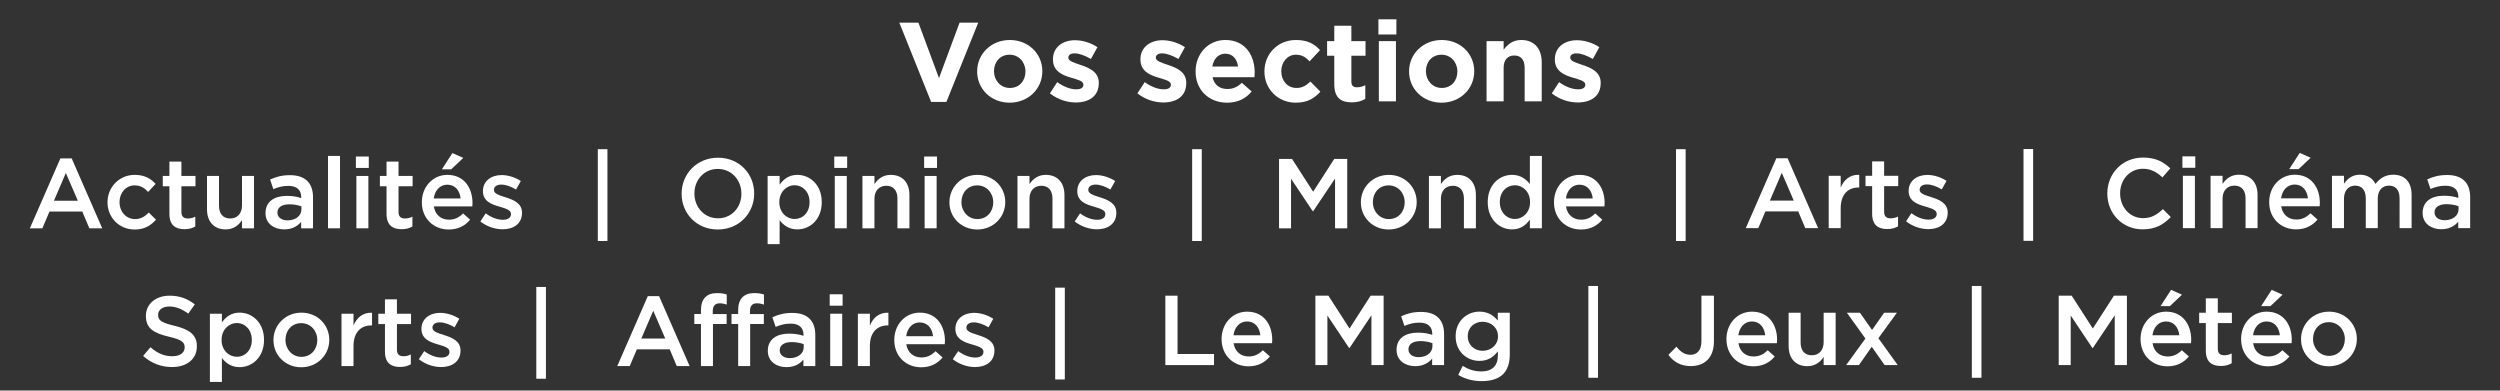 <?xml version="1.0" encoding="utf-8"?>
<!-- Generator: Adobe Illustrator 15.1.0, SVG Export Plug-In . SVG Version: 6.00 Build 0)  -->
<!DOCTYPE svg PUBLIC "-//W3C//DTD SVG 1.1//EN" "http://www.w3.org/Graphics/SVG/1.1/DTD/svg11.dtd">
<svg version="1.1" id="Calque_1" xmlns="http://www.w3.org/2000/svg" xmlns:xlink="http://www.w3.org/1999/xlink" x="0px" y="0px"
	 width="311.652px" height="48.686px" viewBox="0 -16.893 311.652 48.686" enable-background="new 0 -16.893 311.652 48.686"
	 xml:space="preserve">
<rect x="0" y="-16.893" width="311.652" height="48.686" fill="#333333" stroke="none"/>
<g>
	<g>
		<path fill="#FFFFFF" d="M17.842,27.48l0.915-1.088c0.828,0.717,1.656,1.125,2.731,1.125c0.939,0,1.533-0.434,1.533-1.088v-0.023
			c0-0.618-0.346-0.952-1.953-1.322c-1.842-0.445-2.88-0.989-2.88-2.583v-0.024c0-1.482,1.236-2.51,2.954-2.51
			c1.261,0,2.262,0.383,3.139,1.088l-0.815,1.149c-0.779-0.581-1.558-0.89-2.349-0.89c-0.889,0-1.408,0.457-1.408,1.024v0.024
			c0,0.668,0.395,0.965,2.051,1.359c1.83,0.443,2.781,1.101,2.781,2.533v0.024c0,1.618-1.273,2.584-3.09,2.584
			C20.129,28.866,18.881,28.408,17.842,27.48"/>
		<path fill="#FFFFFF" d="M31.392,25.491v-0.024c0-1.261-0.853-2.089-1.866-2.089c-1.014,0-1.904,0.841-1.904,2.089v0.024
			c0,1.261,0.89,2.089,1.904,2.089C30.552,27.58,31.392,26.775,31.392,25.491 M26.165,22.215h1.496v1.088
			c0.481-0.68,1.161-1.224,2.212-1.224c1.545,0,3.04,1.224,3.04,3.387v0.024c0,2.162-1.483,3.387-3.04,3.387
			c-1.076,0-1.755-0.544-2.212-1.148v2.99h-1.496V22.215z"/>
		<path fill="#FFFFFF" d="M39.553,25.516v-0.024c0-1.149-0.828-2.101-2.003-2.101c-1.198,0-1.964,0.939-1.964,2.075v0.024
			c0,1.138,0.827,2.102,1.989,2.102C38.786,27.592,39.553,26.641,39.553,25.516 M34.09,25.516v-0.024c0-1.866,1.483-3.41,3.485-3.41
			s3.473,1.521,3.473,3.386v0.024c0,1.854-1.483,3.399-3.498,3.399C35.562,28.891,34.09,27.371,34.09,25.516"/>
		<path fill="#FFFFFF" d="M42.572,22.215h1.496v1.473c0.407-0.978,1.161-1.646,2.311-1.596v1.582h-0.087
			c-1.31,0-2.224,0.852-2.224,2.583v2.484h-1.496V22.215z"/>
		<path fill="#FFFFFF" d="M47.988,26.938v-3.436H47.16v-1.287h0.828v-1.792h1.495v1.792h1.756v1.287h-1.756v3.2
			c0,0.581,0.297,0.815,0.804,0.815c0.333,0,0.63-0.074,0.927-0.224v1.224c-0.371,0.211-0.791,0.334-1.348,0.334
			C48.766,28.854,47.988,28.371,47.988,26.938"/>
		<path fill="#FFFFFF" d="M52.216,27.889l0.667-1.014c0.705,0.531,1.471,0.805,2.139,0.805c0.642,0,1.013-0.272,1.013-0.705V26.95
			c0-0.507-0.692-0.681-1.458-0.915c-0.964-0.271-2.04-0.667-2.04-1.916v-0.024c0-1.235,1.026-1.989,2.324-1.989
			c0.816,0,1.706,0.285,2.398,0.742l-0.593,1.062c-0.631-0.384-1.298-0.617-1.842-0.617c-0.581,0-0.915,0.271-0.915,0.653v0.025
			c0,0.471,0.705,0.668,1.471,0.914c0.952,0.297,2.027,0.729,2.027,1.903v0.024c0,1.371-1.063,2.053-2.422,2.053
			C54.059,28.866,53.032,28.532,52.216,27.889"/>
	</g>
	<rect x="66.857" y="18.878" fill="#FFFFFF" width="1.199" height="11.444"/>
	<path fill="#FFFFFF" d="M82.929,25.307l-1.495-3.462l-1.484,3.462H82.929z M80.754,20.027h1.409l3.807,8.715h-1.607l-0.877-2.09
		h-4.092l-0.889,2.09h-1.558L80.754,20.027z"/>
	<g>
		<path fill="#FFFFFF" d="M87.382,23.501h-0.828v-1.249h0.828v-0.469c0-0.729,0.186-1.273,0.532-1.619
			c0.345-0.348,0.828-0.52,1.47-0.52c0.519,0,0.878,0.073,1.211,0.172v1.262c-0.296-0.1-0.556-0.16-0.877-0.16
			c-0.568,0-0.865,0.309-0.865,0.988v0.357h1.73V23.5h-1.705v5.24h-1.496V23.501z"/>
		<path fill="#FFFFFF" d="M92.02,23.501h-0.828v-1.249h0.828v-0.469c0-0.729,0.185-1.273,0.532-1.619
			c0.345-0.348,0.828-0.52,1.47-0.52c0.519,0,0.878,0.073,1.211,0.172v1.262c-0.296-0.1-0.556-0.16-0.877-0.16
			c-0.568,0-0.865,0.309-0.865,0.988v0.357h1.73V23.5h-1.705v5.24H92.02V23.501z"/>
		<path fill="#FFFFFF" d="M100.191,26.009c-0.383-0.147-0.914-0.259-1.495-0.259c-0.94,0-1.496,0.384-1.496,1.014v0.024
			c0,0.618,0.556,0.964,1.261,0.964c0.989,0,1.73-0.557,1.73-1.371V26.009z M100.153,28.742v-0.805
			c-0.445,0.532-1.125,0.939-2.114,0.939c-1.236,0-2.323-0.704-2.323-2.016v-0.023c0-1.445,1.124-2.139,2.645-2.139
			c0.791,0,1.297,0.111,1.804,0.271v-0.123c0-0.902-0.568-1.396-1.607-1.396c-0.729,0-1.273,0.16-1.866,0.408l-0.408-1.199
			c0.717-0.321,1.422-0.544,2.485-0.544c1.928,0,2.867,1.014,2.867,2.757v3.868L100.153,28.742L100.153,28.742z"/>
	</g>
	<path fill="#FFFFFF" d="M103.494,22.215h1.496v6.526h-1.496V22.215z M103.432,19.793h1.607v1.421h-1.607V19.793z"/>
	<g>
		<path fill="#FFFFFF" d="M106.943,22.215h1.496v1.473c0.407-0.978,1.161-1.646,2.311-1.596v1.582h-0.087
			c-1.31,0-2.224,0.852-2.224,2.583v2.484h-1.496V22.215z"/>
		<path fill="#FFFFFF" d="M116.314,25.021c-0.1-0.965-0.668-1.719-1.656-1.719c-0.914,0-1.558,0.705-1.693,1.719H116.314z
			 M111.482,25.503v-0.024c0-1.865,1.321-3.398,3.188-3.398c2.076,0,3.127,1.632,3.127,3.511c0,0.136-0.012,0.271-0.023,0.42h-4.797
			c0.161,1.062,0.915,1.656,1.879,1.656c0.729,0,1.248-0.272,1.769-0.778l0.877,0.778c-0.618,0.741-1.472,1.224-2.671,1.224
			C112.939,28.891,111.482,27.518,111.482,25.503"/>
		<path fill="#FFFFFF" d="M118.777,27.889l0.668-1.014c0.705,0.531,1.471,0.805,2.139,0.805c0.643,0,1.013-0.272,1.013-0.705V26.95
			c0-0.507-0.692-0.681-1.458-0.915c-0.964-0.271-2.04-0.667-2.04-1.916v-0.024c0-1.235,1.026-1.989,2.324-1.989
			c0.815,0,1.706,0.285,2.397,0.742l-0.592,1.062c-0.632-0.384-1.299-0.617-1.843-0.617c-0.581,0-0.915,0.271-0.915,0.653v0.025
			c0,0.471,0.705,0.668,1.471,0.914c0.953,0.297,2.027,0.729,2.027,1.903v0.024c0,1.371-1.062,2.053-2.423,2.053
			C120.619,28.866,119.592,28.532,118.777,27.889"/>
	</g>
	<rect x="131.542" y="18.965" fill="#FFFFFF" width="1.198" height="11.445"/>
	<polygon fill="#FFFFFF" points="145.273,19.967 146.793,19.967 146.793,27.236 151.341,27.236 151.341,28.619 145.273,28.619 	"/>
	<g>
		<path fill="#FFFFFF" d="M157.115,24.898c-0.1-0.963-0.666-1.719-1.655-1.719c-0.914,0-1.558,0.705-1.693,1.719H157.115z
			 M152.283,25.38v-0.022c0-1.867,1.322-3.4,3.189-3.4c2.076,0,3.126,1.632,3.126,3.511c0,0.138-0.012,0.271-0.023,0.421h-4.796
			c0.162,1.062,0.916,1.655,1.879,1.655c0.729,0,1.25-0.271,1.769-0.776l0.877,0.776c-0.618,0.741-1.471,1.226-2.67,1.226
			C153.742,28.768,152.283,27.396,152.283,25.38"/>
	</g>
	<polygon fill="#FFFFFF" points="163.979,19.967 165.598,19.967 168.233,24.059 170.864,19.967 172.483,19.967 172.483,28.619 
		170.963,28.619 170.963,22.415 168.233,26.493 168.182,26.493 165.475,22.439 165.475,28.619 163.979,28.619 	"/>
	<g>
		<path fill="#FFFFFF" d="M178.569,25.889c-0.383-0.149-0.914-0.261-1.494-0.261c-0.94,0-1.496,0.384-1.496,1.013v0.024
			c0,0.618,0.556,0.965,1.261,0.965c0.987,0,1.729-0.557,1.729-1.371V25.889L178.569,25.889z M178.532,28.619v-0.805
			c-0.445,0.533-1.125,0.94-2.113,0.94c-1.236,0-2.323-0.704-2.323-2.016v-0.023c0-1.446,1.124-2.14,2.644-2.14
			c0.793,0,1.299,0.111,1.806,0.271v-0.123c0-0.902-0.567-1.396-1.606-1.396c-0.729,0-1.271,0.161-1.865,0.408l-0.408-1.199
			c0.717-0.32,1.422-0.544,2.484-0.544c1.928,0,2.867,1.015,2.867,2.757v3.868L178.532,28.619L178.532,28.619z"/>
		<path fill="#FFFFFF" d="M186.741,25.046v-0.022c0-1.076-0.877-1.807-1.916-1.807c-1.037,0-1.854,0.717-1.854,1.792v0.025
			c0,1.075,0.828,1.804,1.854,1.804C185.864,26.838,186.741,26.098,186.741,25.046 M181.784,29.842l0.557-1.125
			c0.693,0.434,1.436,0.692,2.324,0.692c1.336,0,2.064-0.692,2.064-2.002V26.9c-0.545,0.705-1.226,1.197-2.3,1.197
			c-1.532,0-2.967-1.137-2.967-3.053v-0.023c0-1.929,1.446-3.065,2.967-3.065c1.101,0,1.779,0.507,2.287,1.112v-0.978h1.494v5.191
			c0,1.101-0.283,1.916-0.828,2.46c-0.592,0.593-1.508,0.877-2.683,0.877C183.627,30.621,182.625,30.35,181.784,29.842"/>
	</g>
	<rect x="198.008" y="18.755" fill="#FFFFFF" width="1.199" height="11.445"/>
	<g>
		<path fill="#FFFFFF" d="M207.987,27.345l1-1.024c0.508,0.643,1.015,1.014,1.744,1.014c0.814,0,1.371-0.544,1.371-1.693v-5.673
			h1.557v5.71c0,1.025-0.297,1.792-0.803,2.299c-0.507,0.508-1.236,0.768-2.102,0.768C209.42,28.743,208.555,28.125,207.987,27.345"
			/>
		<path fill="#FFFFFF" d="M220.053,24.898c-0.1-0.963-0.668-1.719-1.656-1.719c-0.914,0-1.559,0.705-1.693,1.719H220.053z
			 M215.22,25.38v-0.022c0-1.867,1.321-3.4,3.188-3.4c2.076,0,3.127,1.632,3.127,3.511c0,0.138-0.014,0.271-0.025,0.421h-4.795
			c0.16,1.062,0.914,1.655,1.879,1.655c0.729,0,1.248-0.271,1.768-0.776l0.877,0.776c-0.616,0.741-1.471,1.226-2.67,1.226
			C216.678,28.768,215.22,27.396,215.22,25.38"/>
		<path fill="#FFFFFF" d="M222.972,26.246v-4.152h1.496v3.708c0,1.013,0.507,1.595,1.396,1.595c0.865,0,1.473-0.605,1.473-1.619
			v-3.684h1.495v6.525h-1.495v-1.014c-0.42,0.619-1.025,1.149-2.039,1.149C223.825,28.755,222.972,27.768,222.972,26.246"/>
	</g>
	<polygon fill="#FFFFFF" points="232.542,25.307 230.231,22.092 231.862,22.092 233.37,24.244 234.877,22.092 236.471,22.092 
		234.161,25.27 236.571,28.62 234.94,28.62 233.333,26.333 231.739,28.62 230.143,28.62 	"/>
	<rect x="245.811" y="18.755" fill="#FFFFFF" width="1.198" height="11.445"/>
	<polygon fill="#FFFFFF" points="256.641,19.967 258.26,19.967 260.893,24.059 263.526,19.967 265.143,19.967 265.143,28.619 
		263.624,28.619 263.624,22.415 260.893,26.493 260.842,26.493 258.137,22.439 258.137,28.619 256.641,28.619 	"/>
	<g>
		<path fill="#FFFFFF" d="M270.649,19.239l1.359,0.604l-1.508,1.423h-1.161L270.649,19.239z M271.674,24.898
			c-0.1-0.963-0.667-1.719-1.656-1.719c-0.914,0-1.557,0.705-1.691,1.719H271.674z M266.842,25.38v-0.022
			c0-1.867,1.322-3.4,3.188-3.4c2.078,0,3.129,1.632,3.129,3.511c0,0.138-0.014,0.271-0.024,0.421h-4.795
			c0.16,1.062,0.914,1.655,1.878,1.655c0.729,0,1.249-0.271,1.77-0.776l0.877,0.776c-0.619,0.741-1.472,1.226-2.67,1.226
			C268.3,28.768,266.842,27.396,266.842,25.38"/>
		<path fill="#FFFFFF" d="M274.979,26.814v-3.436h-0.828v-1.287h0.828V20.3h1.494v1.792h1.756v1.287h-1.756v3.201
			c0,0.581,0.297,0.814,0.805,0.814c0.332,0,0.629-0.074,0.926-0.224v1.224c-0.369,0.211-0.791,0.334-1.348,0.334
			C275.756,28.73,274.979,28.249,274.979,26.814"/>
		<path fill="#FFFFFF" d="M283.188,19.239l1.357,0.604l-1.508,1.423h-1.16L283.188,19.239z M284.211,24.898
			c-0.098-0.963-0.666-1.719-1.655-1.719c-0.913,0-1.558,0.705-1.692,1.719H284.211z M279.379,25.38v-0.022
			c0-1.867,1.322-3.4,3.188-3.4c2.078,0,3.127,1.632,3.127,3.511c0,0.138-0.012,0.271-0.023,0.421h-4.795
			c0.16,1.062,0.914,1.655,1.879,1.655c0.729,0,1.248-0.271,1.768-0.776l0.877,0.776c-0.617,0.741-1.471,1.226-2.67,1.226
			C280.838,28.768,279.379,27.396,279.379,25.38"/>
		<path fill="#FFFFFF" d="M292.311,25.393v-0.023c0-1.15-0.828-2.102-2.002-2.102c-1.199,0-1.965,0.939-1.965,2.075v0.025
			c0,1.137,0.827,2.101,1.989,2.101C291.544,27.469,292.311,26.518,292.311,25.393 M286.848,25.393v-0.023
			c0-1.867,1.483-3.411,3.485-3.411s3.473,1.521,3.473,3.386v0.025c0,1.854-1.483,3.398-3.497,3.398
			C288.319,28.768,286.848,27.248,286.848,25.393"/>
	</g>
	<path fill="#FFFFFF" d="M8.208,4.671l1.496,3.461H6.724L8.208,4.671z M7.528,2.854l-3.807,8.714h1.558l0.889-2.089h4.091
		l0.878,2.089h1.607L8.937,2.854H7.528z"/>
	<g>
		<path fill="#FFFFFF" d="M13.403,8.342V8.317c0-1.854,1.434-3.41,3.386-3.41c1.237,0,2.003,0.458,2.608,1.125l-0.927,1
			c-0.457-0.481-0.939-0.815-1.693-0.815c-1.088,0-1.879,0.94-1.879,2.076v0.024c0,1.162,0.804,2.102,1.953,2.102
			c0.705,0,1.224-0.334,1.694-0.815l0.902,0.89c-0.643,0.717-1.397,1.224-2.67,1.224C14.837,11.716,13.403,10.197,13.403,8.342"/>
		<path fill="#FFFFFF" d="M21.119,9.763V6.328h-0.828V5.042h0.828V3.25h1.495v1.792h1.755v1.286h-1.755v3.201
			c0,0.581,0.297,0.815,0.804,0.815c0.333,0,0.63-0.074,0.926-0.223v1.224c-0.37,0.21-0.79,0.334-1.347,0.334
			C21.897,11.679,21.119,11.197,21.119,9.763"/>
		<path fill="#FFFFFF" d="M25.805,9.195V5.042h1.496V8.75c0,1.014,0.506,1.595,1.396,1.595c0.865,0,1.471-0.604,1.471-1.619V5.042
			h1.495v6.526h-1.495v-1.014c-0.42,0.618-1.026,1.149-2.039,1.149C26.658,11.704,25.805,10.716,25.805,9.195"/>
		<path fill="#FFFFFF" d="M37.575,8.836c-0.383-0.148-0.915-0.26-1.496-0.26c-0.939,0-1.495,0.383-1.495,1.014v0.024
			c0,0.618,0.556,0.964,1.261,0.964c0.988,0,1.73-0.556,1.73-1.371V8.836z M37.538,11.568v-0.804
			c-0.445,0.532-1.125,0.939-2.114,0.939c-1.236,0-2.324-0.704-2.324-2.015V9.665c0-1.446,1.125-2.139,2.645-2.139
			c0.791,0,1.298,0.111,1.805,0.272V7.674c0-0.902-0.568-1.396-1.607-1.396c-0.729,0-1.273,0.161-1.866,0.408l-0.408-1.199
			c0.717-0.321,1.422-0.544,2.485-0.544c1.927,0,2.867,1.014,2.867,2.757v3.868H37.538z"/>
	</g>
	<rect x="40.89" y="2.545" fill="#FFFFFF" width="1.496" height="9.022"/>
	<path fill="#FFFFFF" d="M44.427,5.042h1.496v6.525h-1.496V5.042z M44.365,2.62h1.607v1.421h-1.607V2.62z"/>
	<g>
		<path fill="#FFFFFF" d="M48.186,9.763V6.328h-0.828V5.042h0.828V3.25h1.495v1.792h1.755v1.286H49.68v3.201
			c0,0.581,0.297,0.815,0.804,0.815c0.333,0,0.63-0.074,0.927-0.223v1.224c-0.371,0.21-0.792,0.334-1.348,0.334
			C48.963,11.679,48.186,11.197,48.186,9.763"/>
		<path fill="#FFFFFF" d="M56.396,2.187l1.359,0.605l-1.508,1.422h-1.161L56.396,2.187z M57.421,7.847
			c-0.1-0.964-0.668-1.718-1.657-1.718c-0.914,0-1.557,0.705-1.693,1.718H57.421z M52.588,8.33V8.305
			c0-1.866,1.322-3.399,3.189-3.399c2.076,0,3.126,1.632,3.126,3.511c0,0.136-0.012,0.271-0.024,0.42h-4.796
			c0.161,1.062,0.915,1.656,1.879,1.656c0.729,0,1.249-0.272,1.768-0.778l0.877,0.778c-0.618,0.741-1.471,1.224-2.67,1.224
			C54.046,11.716,52.588,10.344,52.588,8.33"/>
		<path fill="#FFFFFF" d="M59.882,10.715l0.667-1.014c0.705,0.531,1.471,0.804,2.139,0.804c0.642,0,1.013-0.272,1.013-0.705V9.776
			c0-0.507-0.692-0.68-1.458-0.916c-0.964-0.271-2.04-0.667-2.04-1.914V6.92c0-1.235,1.026-1.989,2.324-1.989
			c0.816,0,1.706,0.284,2.398,0.741l-0.592,1.063c-0.631-0.383-1.298-0.617-1.842-0.617c-0.581,0-0.915,0.271-0.915,0.654v0.025
			c0,0.47,0.705,0.667,1.471,0.914C64,8.008,65.074,8.44,65.074,9.614V9.64c0,1.371-1.063,2.052-2.422,2.052
			C61.724,11.692,60.698,11.358,59.882,10.715"/>
	</g>
	<rect x="74.524" y="1.705" fill="#FFFFFF" width="1.199" height="11.444"/>
	<g>
		<path fill="#FFFFFF" d="M92.424,7.267V7.242c0-1.681-1.224-3.077-2.941-3.077c-1.719,0-2.917,1.373-2.917,3.053v0.024
			c0,1.682,1.223,3.078,2.941,3.078S92.424,8.948,92.424,7.267 M84.971,7.267V7.242c0-2.435,1.879-4.474,4.536-4.474
			s4.511,2.015,4.511,4.449v0.024c0,2.436-1.878,4.475-4.535,4.475C86.825,11.716,84.971,9.702,84.971,7.267"/>
		<path fill="#FFFFFF" d="M100.92,8.317V8.292c0-1.261-0.853-2.089-1.866-2.089c-1.014,0-1.904,0.841-1.904,2.089v0.024
			c0,1.261,0.89,2.089,1.904,2.089C100.08,10.406,100.92,9.604,100.92,8.317 M95.692,5.042h1.496V6.13
			c0.481-0.68,1.161-1.224,2.212-1.224c1.545,0,3.04,1.224,3.04,3.387v0.024c0,2.164-1.483,3.387-3.04,3.387
			c-1.076,0-1.755-0.544-2.212-1.149v2.991h-1.496V5.042z"/>
	</g>
	<path fill="#FFFFFF" d="M104.063,5.042h1.496v6.525h-1.496V5.042z M104.001,2.62h1.607v1.421h-1.607V2.62z"/>
	<g>
		<path fill="#FFFFFF" d="M107.513,5.042h1.496v1.014c0.419-0.616,1.025-1.149,2.039-1.149c1.471,0,2.322,0.99,2.322,2.509v4.153
			h-1.494V7.86c0-1.014-0.508-1.595-1.396-1.595c-0.865,0-1.471,0.606-1.471,1.619v3.684h-1.496V5.042z"/>
	</g>
	<path fill="#FFFFFF" d="M115.265,5.042h1.496v6.525h-1.496V5.042z M115.203,2.62h1.607v1.421h-1.607V2.62z"/>
	<g>
		<path fill="#FFFFFF" d="M123.82,8.342V8.317c0-1.149-0.828-2.101-2.002-2.101c-1.199,0-1.965,0.94-1.965,2.076v0.024
			c0,1.138,0.827,2.102,1.989,2.102C123.053,10.418,123.82,9.466,123.82,8.342 M118.357,8.342V8.317c0-1.866,1.483-3.41,3.485-3.41
			s3.474,1.52,3.474,3.386v0.024c0,1.854-1.483,3.399-3.498,3.399C119.828,11.716,118.357,10.197,118.357,8.342"/>
		<path fill="#FFFFFF" d="M126.839,5.042h1.496v1.014c0.42-0.616,1.025-1.149,2.039-1.149c1.47,0,2.322,0.99,2.322,2.509v4.153
			h-1.494V7.86c0-1.014-0.508-1.595-1.397-1.595c-0.864,0-1.47,0.606-1.47,1.619v3.684h-1.496V5.042z"/>
		<path fill="#FFFFFF" d="M133.974,10.715l0.667-1.014c0.705,0.531,1.472,0.804,2.14,0.804c0.643,0,1.013-0.272,1.013-0.705V9.776
			c0-0.507-0.692-0.68-1.458-0.916c-0.965-0.271-2.04-0.667-2.04-1.914V6.92c0-1.235,1.026-1.989,2.323-1.989
			c0.816,0,1.707,0.284,2.398,0.741l-0.593,1.062c-0.631-0.383-1.298-0.617-1.842-0.617c-0.581,0-0.915,0.271-0.915,0.654v0.025
			c0,0.47,0.705,0.667,1.471,0.914c0.952,0.297,2.027,0.729,2.027,1.903V9.64c0,1.371-1.062,2.052-2.422,2.052
			C135.816,11.692,134.791,11.358,133.974,10.715"/>
	</g>
	<rect x="148.615" y="1.705" fill="#FFFFFF" width="1.199" height="11.444"/>
	<polygon fill="#FFFFFF" points="159.446,2.917 161.065,2.917 163.698,7.007 166.329,2.917 167.948,2.917 167.948,11.568 
		166.428,11.568 166.428,5.364 163.698,9.442 163.649,9.442 160.942,5.388 160.942,11.568 159.446,11.568 	"/>
	<g>
		<path fill="#FFFFFF" d="M175.11,8.342V8.317c0-1.149-0.826-2.101-2.002-2.101c-1.197,0-1.965,0.94-1.965,2.076v0.024
			c0,1.138,0.828,2.102,1.989,2.102C174.343,10.418,175.11,9.466,175.11,8.342 M169.647,8.342V8.317c0-1.866,1.483-3.41,3.485-3.41
			s3.474,1.52,3.474,3.386v0.024c0,1.854-1.482,3.399-3.498,3.399C171.118,11.716,169.647,10.197,169.647,8.342"/>
		<path fill="#FFFFFF" d="M178.129,5.042h1.496v1.014c0.42-0.616,1.025-1.149,2.039-1.149c1.47,0,2.322,0.99,2.322,2.509v4.153
			h-1.494V7.86c0-1.014-0.508-1.595-1.397-1.595c-0.864,0-1.47,0.606-1.47,1.619v3.684h-1.496V5.042z"/>
		<path fill="#FFFFFF" d="M190.739,8.317V8.292c0-1.261-0.89-2.089-1.891-2.089c-1.025,0-1.88,0.791-1.88,2.089v0.024
			c0,1.261,0.865,2.089,1.88,2.089C189.85,10.406,190.739,9.566,190.739,8.317 M185.461,8.317V8.292
			c0-2.163,1.472-3.387,3.027-3.387c1.076,0,1.756,0.544,2.227,1.149v-3.51h1.496v9.022h-1.496V10.48
			c-0.482,0.68-1.162,1.224-2.227,1.224C186.958,11.704,185.461,10.48,185.461,8.317"/>
		<path fill="#FFFFFF" d="M198.553,7.847c-0.1-0.964-0.666-1.718-1.656-1.718c-0.912,0-1.557,0.705-1.691,1.718H198.553z
			 M193.721,8.33V8.305c0-1.866,1.322-3.399,3.189-3.399c2.076,0,3.125,1.632,3.125,3.511c0,0.136-0.012,0.271-0.023,0.42h-4.795
			c0.16,1.062,0.914,1.656,1.879,1.656c0.729,0,1.248-0.272,1.768-0.778l0.877,0.778c-0.617,0.741-1.471,1.224-2.67,1.224
			C195.18,11.716,193.721,10.344,193.721,8.33"/>
	</g>
	<path fill="#FFFFFF" d="M223.612,8.113l-1.494-3.461l-1.484,3.461H223.612z M221.438,2.835h1.408l3.807,8.714h-1.605l-0.878-2.089
		h-4.093l-0.889,2.089h-1.558L221.438,2.835z"/>
	<g>
		<path fill="#FFFFFF" d="M227.967,5.023h1.496v1.472c0.406-0.978,1.16-1.646,2.311-1.595v1.582h-0.086
			c-1.311,0-2.225,0.852-2.225,2.583v2.483h-1.496V5.023z"/>
		<path fill="#FFFFFF" d="M233.383,9.745V6.309h-0.828V5.022h0.828V3.23h1.494v1.792h1.756v1.287h-1.756V9.51
			c0,0.581,0.297,0.815,0.805,0.815c0.333,0,0.631-0.074,0.928-0.224v1.225c-0.371,0.21-0.791,0.334-1.349,0.334
			C234.161,11.661,233.383,11.178,233.383,9.745"/>
		<path fill="#FFFFFF" d="M237.612,10.697l0.666-1.015c0.705,0.532,1.472,0.805,2.14,0.805c0.644,0,1.013-0.272,1.013-0.705V9.757
			c0-0.507-0.691-0.68-1.457-0.915c-0.965-0.271-2.041-0.667-2.041-1.916V6.901c0-1.234,1.026-1.988,2.324-1.988
			c0.816,0,1.706,0.284,2.398,0.741l-0.594,1.062c-0.632-0.383-1.298-0.618-1.843-0.618c-0.58,0-0.914,0.272-0.914,0.655v0.025
			c0,0.47,0.705,0.667,1.472,0.913c0.951,0.298,2.026,0.73,2.026,1.903V9.62c0,1.371-1.063,2.052-2.423,2.052
			C239.454,11.673,238.428,11.339,237.612,10.697"/>
	</g>
	<rect x="252.252" y="1.685" fill="#FFFFFF" width="1.199" height="11.445"/>
	<g>
		<path fill="#FFFFFF" d="M262.7,7.249V7.223c0-2.459,1.842-4.474,4.461-4.474c1.596,0,2.56,0.556,3.388,1.347l-0.978,1.125
			c-0.691-0.643-1.434-1.076-2.422-1.076c-1.656,0-2.854,1.36-2.854,3.053v0.025c0,1.693,1.198,3.078,2.854,3.078
			c1.062,0,1.741-0.434,2.483-1.125l0.978,0.989c-0.902,0.938-1.892,1.531-3.511,1.531C264.579,11.697,262.7,9.732,262.7,7.249"/>
	</g>
	<path fill="#FFFFFF" d="M272.122,5.022h1.496v6.526h-1.496V5.022z M272.061,2.6h1.605v1.421h-1.605V2.6z"/>
	<g>
		<path fill="#FFFFFF" d="M275.571,5.023h1.496v1.014c0.42-0.618,1.024-1.15,2.039-1.15c1.471,0,2.323,0.989,2.323,2.51v4.152
			h-1.496V7.84c0-1.013-0.507-1.594-1.396-1.594c-0.865,0-1.471,0.606-1.471,1.619v3.683h-1.496V5.023z"/>
		<path fill="#FFFFFF" d="M286.686,2.167l1.359,0.606l-1.508,1.422h-1.162L286.686,2.167z M287.711,7.829
			c-0.1-0.964-0.668-1.718-1.656-1.718c-0.914,0-1.557,0.705-1.693,1.718H287.711z M282.879,8.311V8.287
			c0-1.867,1.322-3.4,3.188-3.4c2.078,0,3.127,1.633,3.127,3.512c0,0.136-0.012,0.271-0.022,0.42h-4.795
			c0.159,1.062,0.914,1.656,1.877,1.656c0.729,0,1.25-0.272,1.769-0.778l0.877,0.778c-0.617,0.74-1.471,1.224-2.67,1.224
			C284.336,11.698,282.879,10.326,282.879,8.311"/>
		<path fill="#FFFFFF" d="M290.706,5.023h1.496v0.988c0.418-0.581,0.988-1.125,1.988-1.125c0.94,0,1.596,0.458,1.94,1.15
			c0.53-0.692,1.224-1.15,2.213-1.15c1.422,0,2.287,0.903,2.287,2.497v4.165h-1.496V7.84c0-1.038-0.481-1.594-1.323-1.594
			c-0.814,0-1.396,0.569-1.396,1.619v3.683h-1.495v-3.72c0-1.013-0.494-1.582-1.322-1.582s-1.396,0.618-1.396,1.631v3.671h-1.495
			L290.706,5.023L290.706,5.023z"/>
		<path fill="#FFFFFF" d="M306.483,8.817c-0.384-0.148-0.916-0.259-1.496-0.259c-0.938,0-1.496,0.384-1.496,1.013v0.025
			c0,0.618,0.558,0.964,1.263,0.964c0.987,0,1.729-0.556,1.729-1.371V8.817z M306.446,11.549v-0.805
			c-0.445,0.532-1.125,0.94-2.115,0.94c-1.235,0-2.323-0.704-2.323-2.015V9.646c0-1.447,1.125-2.139,2.646-2.139
			c0.791,0,1.297,0.11,1.806,0.271V7.655c0-0.901-0.568-1.396-1.606-1.396c-0.73,0-1.273,0.161-1.867,0.407l-0.406-1.198
			c0.717-0.321,1.422-0.544,2.484-0.544c1.928,0,2.867,1.014,2.867,2.757v3.868H306.446z"/>
	</g>
	<rect x="208.934" y="1.705" fill="#FFFFFF" width="1.199" height="11.444"/>
</g>
<g>
	<polygon fill="#FFFFFF" points="119.619,-14.065 117.055,-7.158 114.492,-14.065 112.11,-14.065 116.075,-4.188 117.979,-4.188 
		121.944,-14.065 	"/>
	<g>
		<path fill="#FFFFFF" d="M127.835-7.971V-8c0-1.106-0.798-2.073-1.976-2.073c-1.217,0-1.946,0.938-1.946,2.046V-8
			c0,1.106,0.798,2.073,1.976,2.073C127.108-5.926,127.835-6.864,127.835-7.971 M121.813-7.971V-8c0-2.156,1.736-3.907,4.076-3.907
			c2.324,0,4.049,1.723,4.049,3.88V-8c0,2.157-1.738,3.908-4.078,3.908C123.536-4.091,121.813-5.814,121.813-7.971"/>
		<path fill="#FFFFFF" d="M130.883-5.253l0.912-1.401c0.812,0.588,1.666,0.896,2.366,0.896c0.616,0,0.896-0.223,0.896-0.561v-0.027
			c0-0.463-0.728-0.616-1.556-0.869c-1.05-0.308-2.24-0.798-2.24-2.255v-0.028c0-1.525,1.232-2.381,2.746-2.381
			c0.951,0,1.988,0.322,2.801,0.868l-0.812,1.471c-0.742-0.434-1.484-0.7-2.031-0.7c-0.519,0-0.785,0.225-0.785,0.519v0.028
			c0,0.42,0.716,0.616,1.527,0.896c1.051,0.35,2.27,0.854,2.27,2.227v0.028c0,1.667-1.246,2.423-2.871,2.423
			C133.055-4.12,131.879-4.469,130.883-5.253"/>
		<path fill="#FFFFFF" d="M141.79-5.253l0.911-1.401c0.812,0.588,1.666,0.896,2.366,0.896c0.617,0,0.896-0.223,0.896-0.561v-0.027
			c0-0.463-0.729-0.616-1.555-0.869c-1.051-0.308-2.241-0.798-2.241-2.255v-0.028c0-1.525,1.233-2.381,2.746-2.381
			c0.952,0,1.989,0.322,2.801,0.868l-0.812,1.471c-0.743-0.434-1.485-0.7-2.031-0.7c-0.518,0-0.785,0.225-0.785,0.519v0.028
			c0,0.42,0.715,0.616,1.527,0.896c1.051,0.35,2.269,0.854,2.269,2.227v0.028c0,1.667-1.245,2.423-2.87,2.423
			C143.96-4.12,142.785-4.469,141.79-5.253"/>
		<path fill="#FFFFFF" d="M154.336-8.602c-0.125-0.952-0.687-1.597-1.582-1.597c-0.883,0-1.457,0.631-1.625,1.597H154.336z
			 M149.042-7.971V-8c0-2.143,1.527-3.907,3.713-3.907c2.507,0,3.656,1.946,3.656,4.075c0,0.168-0.015,0.364-0.029,0.561h-5.225
			c0.211,0.967,0.883,1.471,1.836,1.471c0.715,0,1.232-0.224,1.82-0.771l1.219,1.078c-0.699,0.869-1.709,1.401-3.068,1.401
			C150.709-4.091,149.042-5.674,149.042-7.971"/>
		<path fill="#FFFFFF" d="M157.624-7.971V-8c0-2.143,1.639-3.907,3.936-3.907c1.416,0,2.297,0.476,2.998,1.26l-1.303,1.401
			c-0.477-0.505-0.951-0.827-1.709-0.827c-1.064,0-1.82,0.938-1.82,2.046V-8c0,1.148,0.742,2.073,1.904,2.073
			c0.715,0,1.205-0.308,1.723-0.798l1.248,1.26c-0.729,0.799-1.569,1.373-3.068,1.373C159.276-4.091,157.624-5.828,157.624-7.971"/>
		<path fill="#FFFFFF" d="M166.333-6.388v-3.559h-0.896v-1.82h0.896v-1.919h2.129v1.919h1.765v1.82h-1.765v3.209
			c0,0.489,0.209,0.728,0.686,0.728c0.393,0,0.743-0.098,1.051-0.267v1.709c-0.447,0.267-0.967,0.435-1.681,0.435
			C167.213-4.133,166.333-4.652,166.333-6.388"/>
	</g>
	<path fill="#FFFFFF" d="M171.889-11.767h2.13v7.508h-2.13V-11.767z M171.834-14.485h2.24v1.891h-2.24V-14.485z"/>
	<g>
		<path fill="#FFFFFF" d="M181.678-7.971V-8c0-1.106-0.798-2.073-1.975-2.073c-1.219,0-1.947,0.938-1.947,2.046V-8
			c0,1.106,0.798,2.073,1.975,2.073C180.95-5.926,181.678-6.864,181.678-7.971 M175.655-7.971V-8c0-2.156,1.737-3.907,4.076-3.907
			c2.325,0,4.049,1.723,4.049,3.88V-8c0,2.157-1.737,3.908-4.076,3.908C177.378-4.091,175.655-5.814,175.655-7.971"/>
		<path fill="#FFFFFF" d="M185.315-11.767h2.129v1.065c0.49-0.632,1.121-1.206,2.199-1.206c1.611,0,2.549,1.064,2.549,2.788v4.86
			h-2.129v-4.188c0-1.009-0.476-1.526-1.287-1.526c-0.813,0-1.332,0.518-1.332,1.526v4.188h-2.129V-11.767z"/>
		<path fill="#FFFFFF" d="M193.449-5.253l0.911-1.401c0.812,0.588,1.666,0.896,2.367,0.896c0.615,0,0.896-0.223,0.896-0.561v-0.027
			c0-0.463-0.728-0.616-1.555-0.869c-1.05-0.308-2.241-0.798-2.241-2.255v-0.028c0-1.525,1.232-2.381,2.745-2.381
			c0.953,0,1.989,0.322,2.802,0.868l-0.812,1.471c-0.742-0.434-1.484-0.7-2.031-0.7c-0.518,0-0.784,0.225-0.784,0.519v0.028
			c0,0.42,0.716,0.616,1.527,0.896c1.05,0.35,2.269,0.854,2.269,2.227v0.028c0,1.667-1.246,2.423-2.871,2.423
			C195.62-4.12,194.444-4.469,193.449-5.253"/>
	</g>
</g>
</svg>
